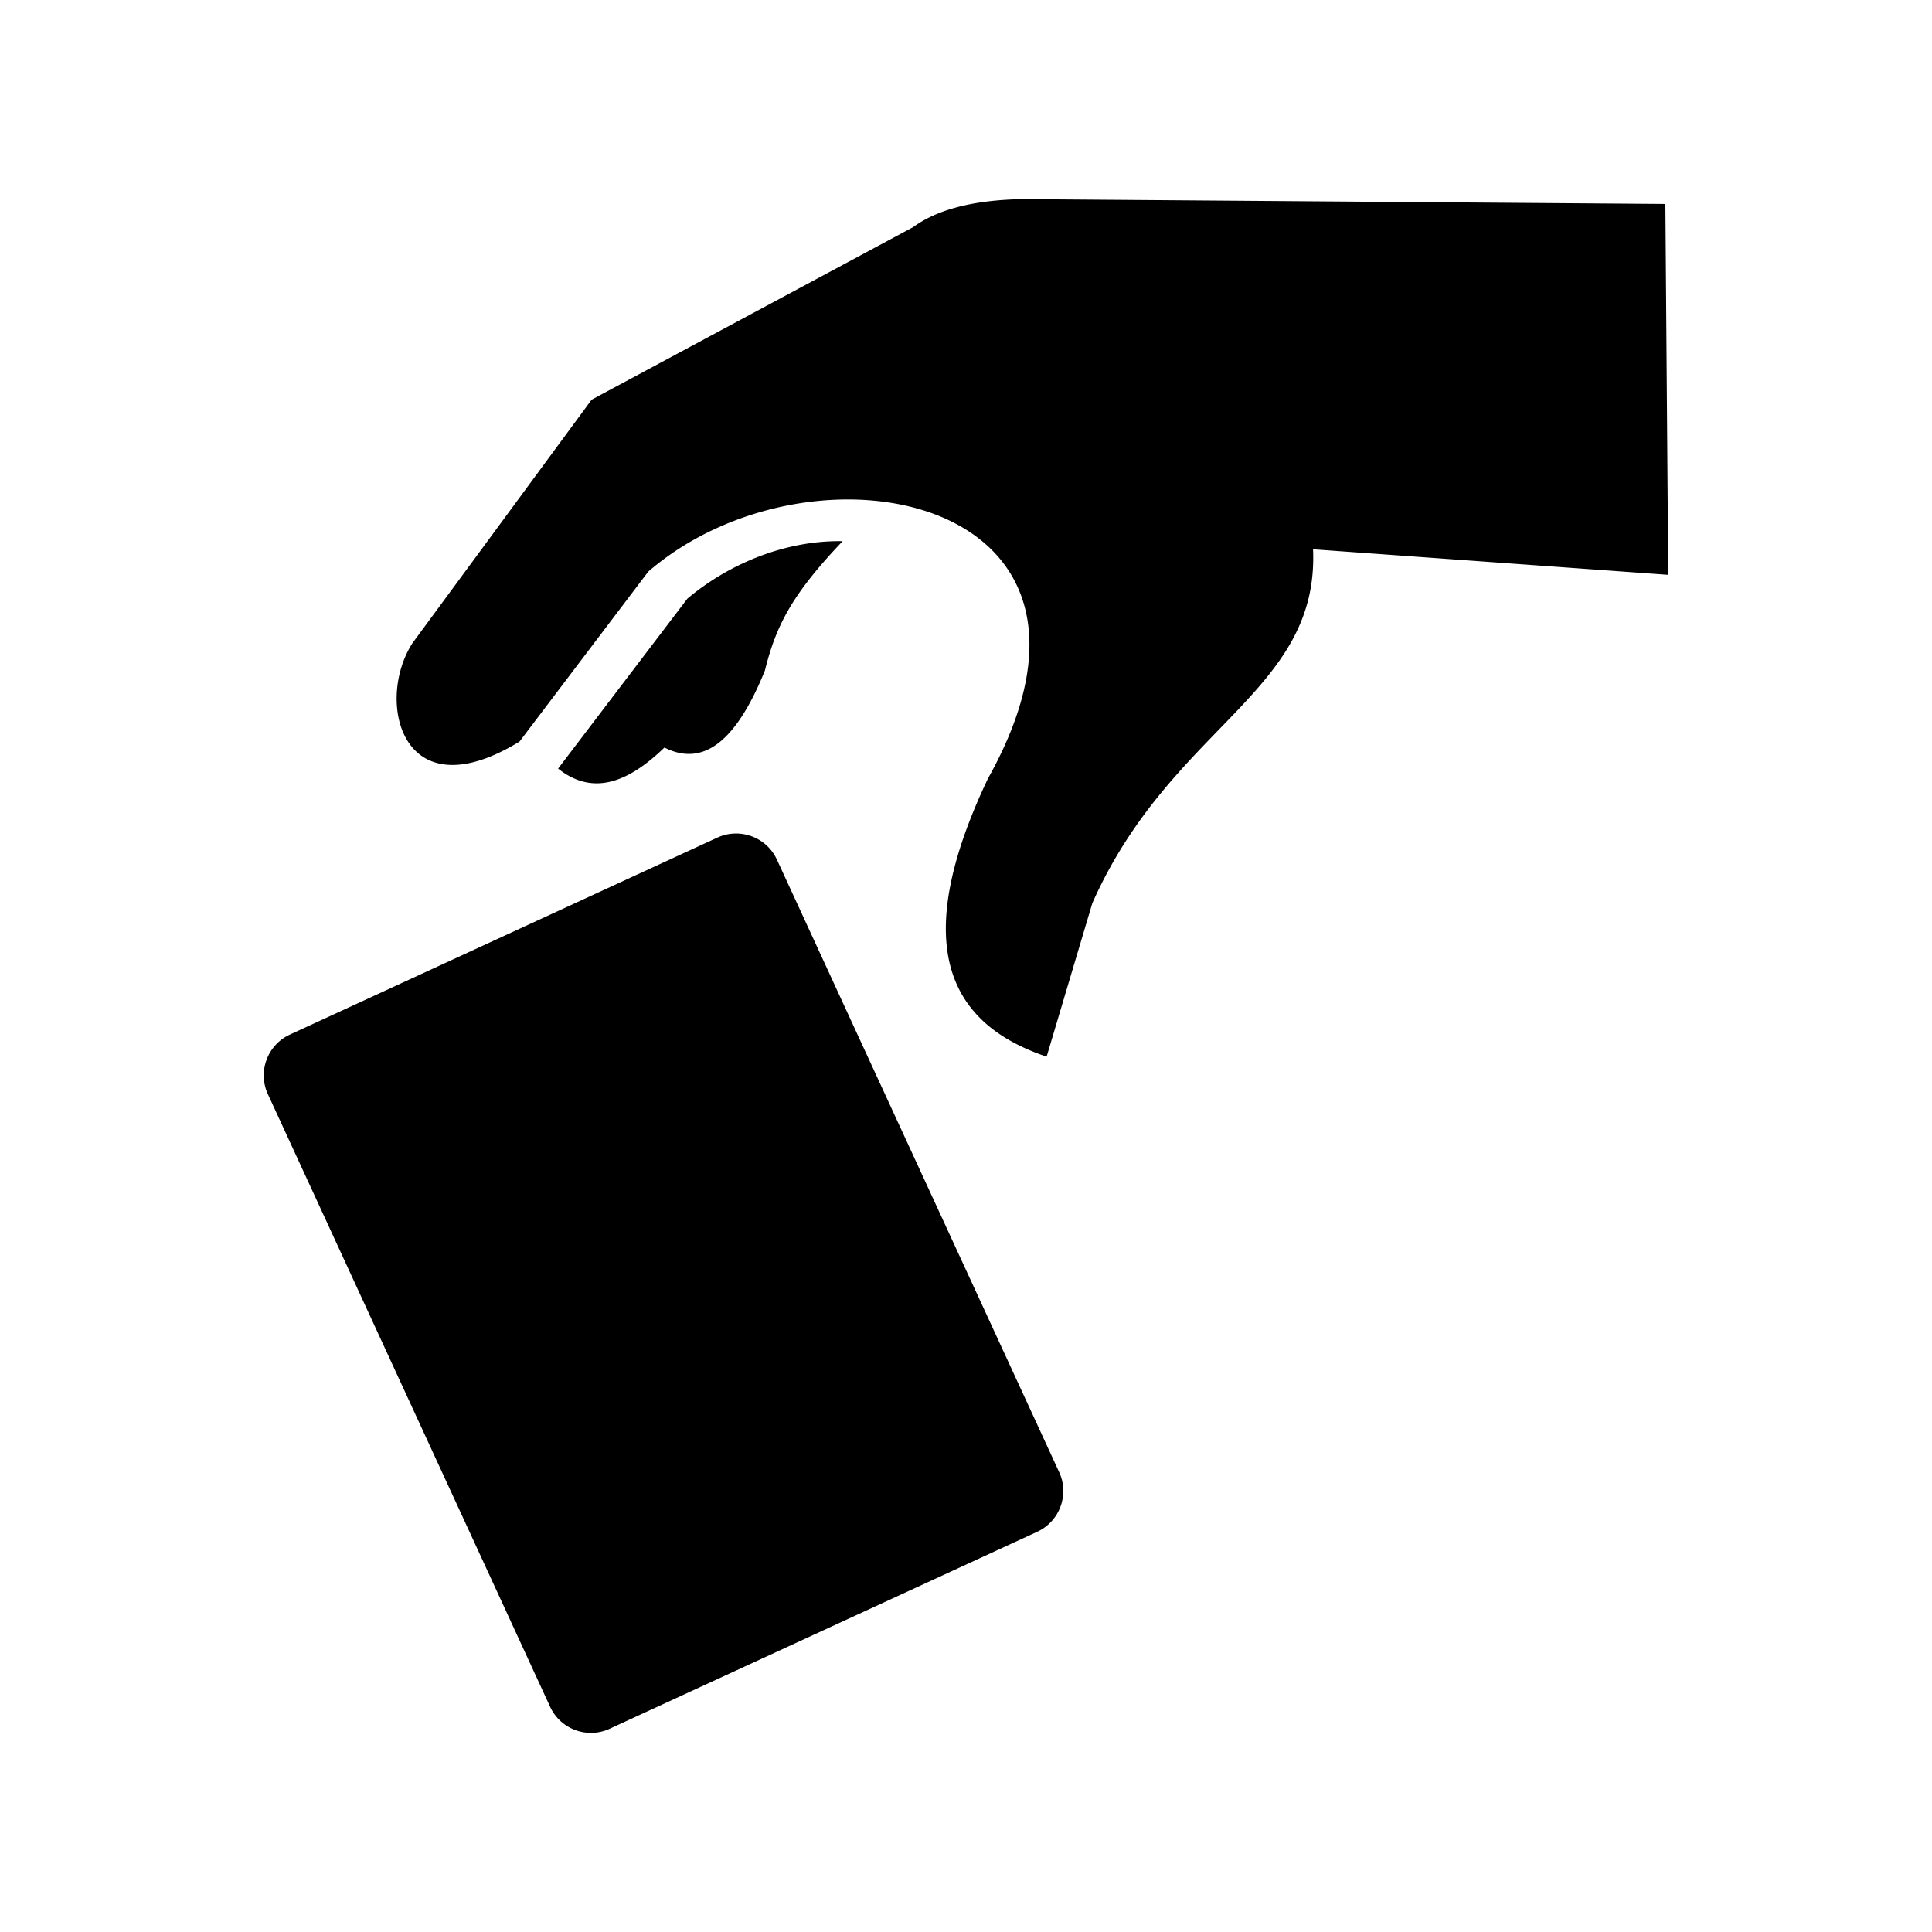 <svg xmlns="http://www.w3.org/2000/svg" width="100%" height="100%" viewBox="0 0 583.68 583.68"><path d="M308.664 60.158c-14.929 0.312-25.66 3.246-32.767 8.446L178.738 120.75l-54.105 73.514C113.26 211.82 121.357 245.84 156.951 224.037l38.9-51.351c49.476-42.711 150.485-23.032 102.587 62.591-23.53 49.582-12.457 73.79 17.76 83.95l13.812-46.381c23.949-53.825 68.502-63.51 66.684-106.904l107.302 7.724-0.865-112.045-194.467-1.463z m-54.09 103.338c-17.41-0.3-34.486 6.898-46.92 17.375l-39.044 51.33c10.713 8.506 21.413 3.96 32.125-6.363 12.626 6.394 22.365-3.522 30.365-23.297 3.317-13.489 8.21-23.037 23.474-39.045z m-32.617 88.324a13.49 13.49 0 0 0-5.232 1.235L87.56 312.565c-6.784 3.13-9.763 11.202-6.633 17.992l85.27 185.08c3.131 6.783 11.204 9.779 18 6.635l129.15-59.504c6.796-3.137 9.776-11.198 6.646-18L234.711 259.7c-2.344-5.097-7.474-8.043-12.754-7.88z" /></svg>
